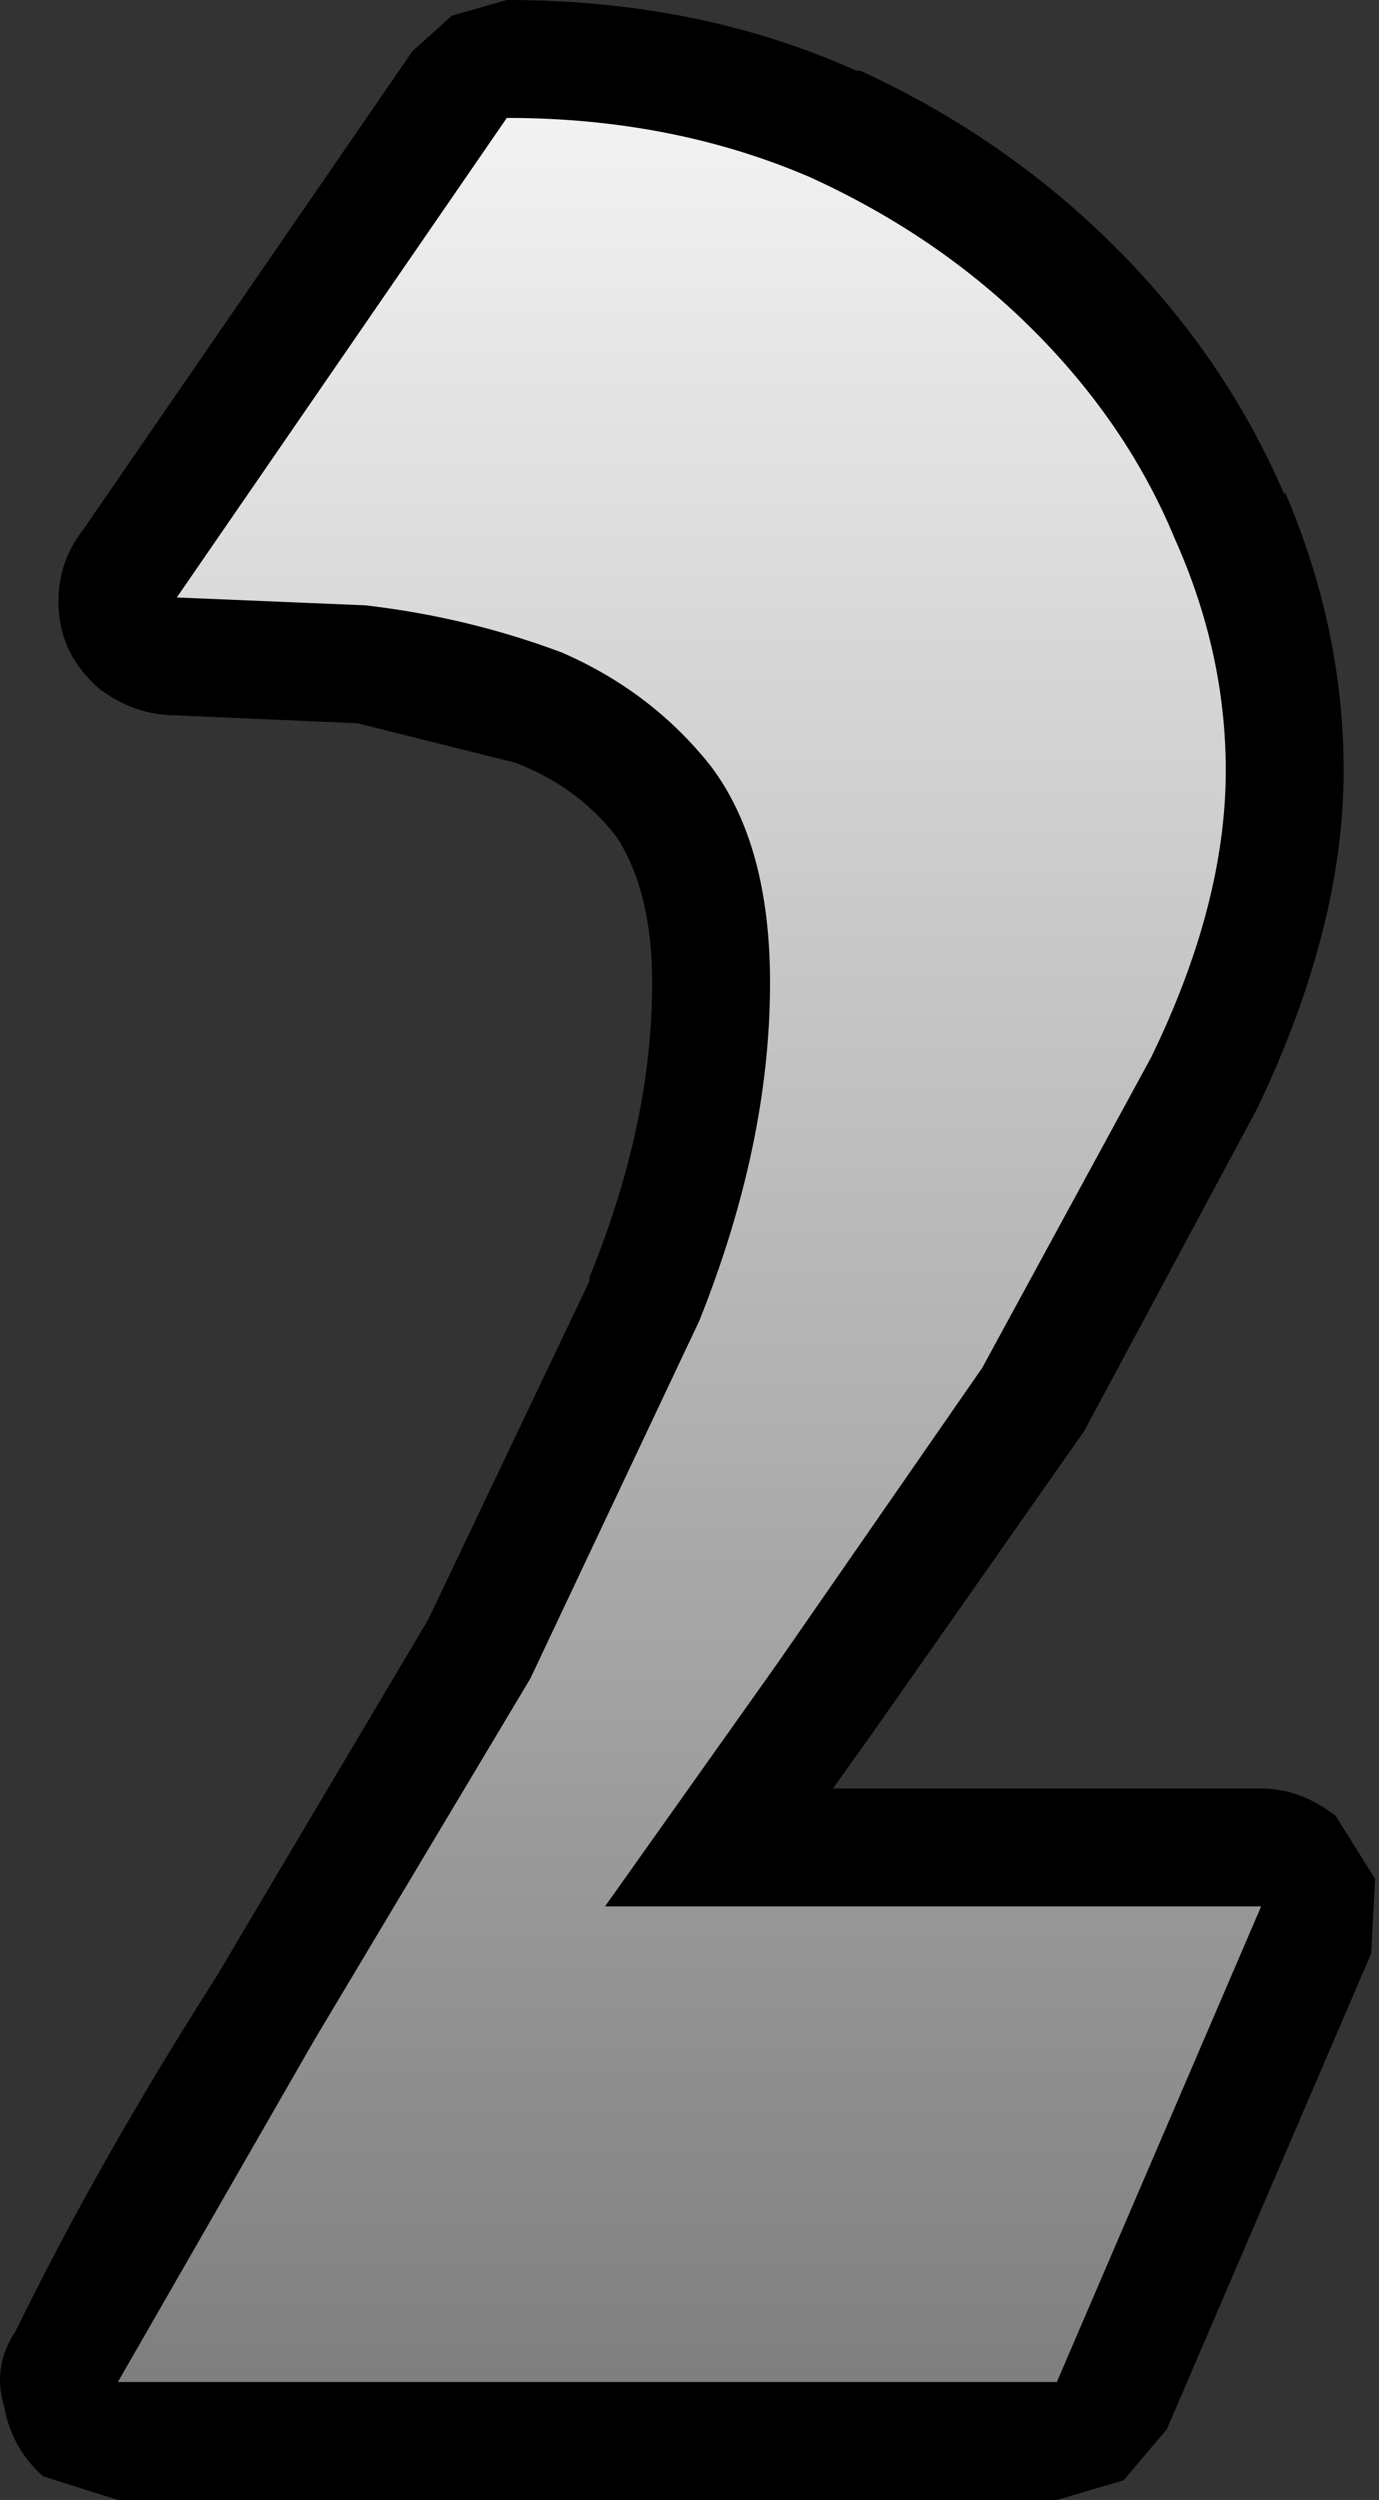 <?xml version="1.0" encoding="UTF-8" standalone="no"?>
<svg xmlns:xlink="http://www.w3.org/1999/xlink" height="31.8px" width="17.55px" xmlns="http://www.w3.org/2000/svg">
  <rect width="100%" height="100%" fill="#333333" stroke="none"/>
  <g transform="matrix(1.0, 0.0, 0.0, 1.0, -2.0, -0.15)">
    <path d="M12.95 1.05 Q14.8 1.9 16.2 3.3 17.6 4.7 18.35 6.45 L18.35 6.4 Q19.1 8.15 19.1 9.95 19.1 11.95 18.0 14.25 L15.8 18.35 13.1 22.2 12.6 22.9 18.05 22.9 Q18.55 22.9 19.0 23.25 L19.5 24.05 19.45 25.0 16.85 31.05 16.3 31.7 15.45 31.95 3.5 31.95 2.55 31.65 Q2.15 31.3 2.05 30.75 1.9 30.25 2.2 29.8 3.25 27.65 4.75 25.3 L7.45 20.75 9.5 16.45 9.5 16.4 Q10.3 14.45 10.3 12.65 10.3 11.5 9.85 10.8 9.35 10.15 8.55 9.85 L6.55 9.35 4.25 9.25 Q3.7 9.25 3.25 8.9 2.8 8.5 2.75 7.95 2.7 7.35 3.05 6.9 L7.25 0.8 7.75 0.35 8.45 0.15 Q10.9 0.15 12.9 1.05 L12.95 1.05" fill="#000000" fill-rule="evenodd" stroke="none"/>
    <path d="M15.15 4.35 Q16.35 5.55 16.95 7.0 17.6 8.45 17.6 9.95 17.6 11.65 16.65 13.6 L14.5 17.55 11.9 21.3 9.7 24.4 18.05 24.4 15.45 30.45 3.5 30.45 6.0 26.1 8.75 21.5 10.9 16.95 Q11.8 14.7 11.8 12.65 11.8 10.9 11.05 9.9 10.3 8.95 9.15 8.45 7.95 8.0 6.65 7.85 L4.25 7.75 8.45 1.65 Q10.55 1.65 12.3 2.4 13.95 3.15 15.15 4.35" fill="url(#gradient0)" fill-rule="evenodd" stroke="none"/>
  </g>
  <defs>
    <linearGradient gradientTransform="matrix(0.0, 0.021, -0.022, 0.0, 84.15, 15.65)" gradientUnits="userSpaceOnUse" id="gradient0" spreadMethod="pad" x1="-819.2" x2="819.2">
      <stop offset="0.0" stop-color="#ffffff"/>
      <stop offset="1.0" stop-color="#757575"/>
    </linearGradient>
  </defs>
</svg>
